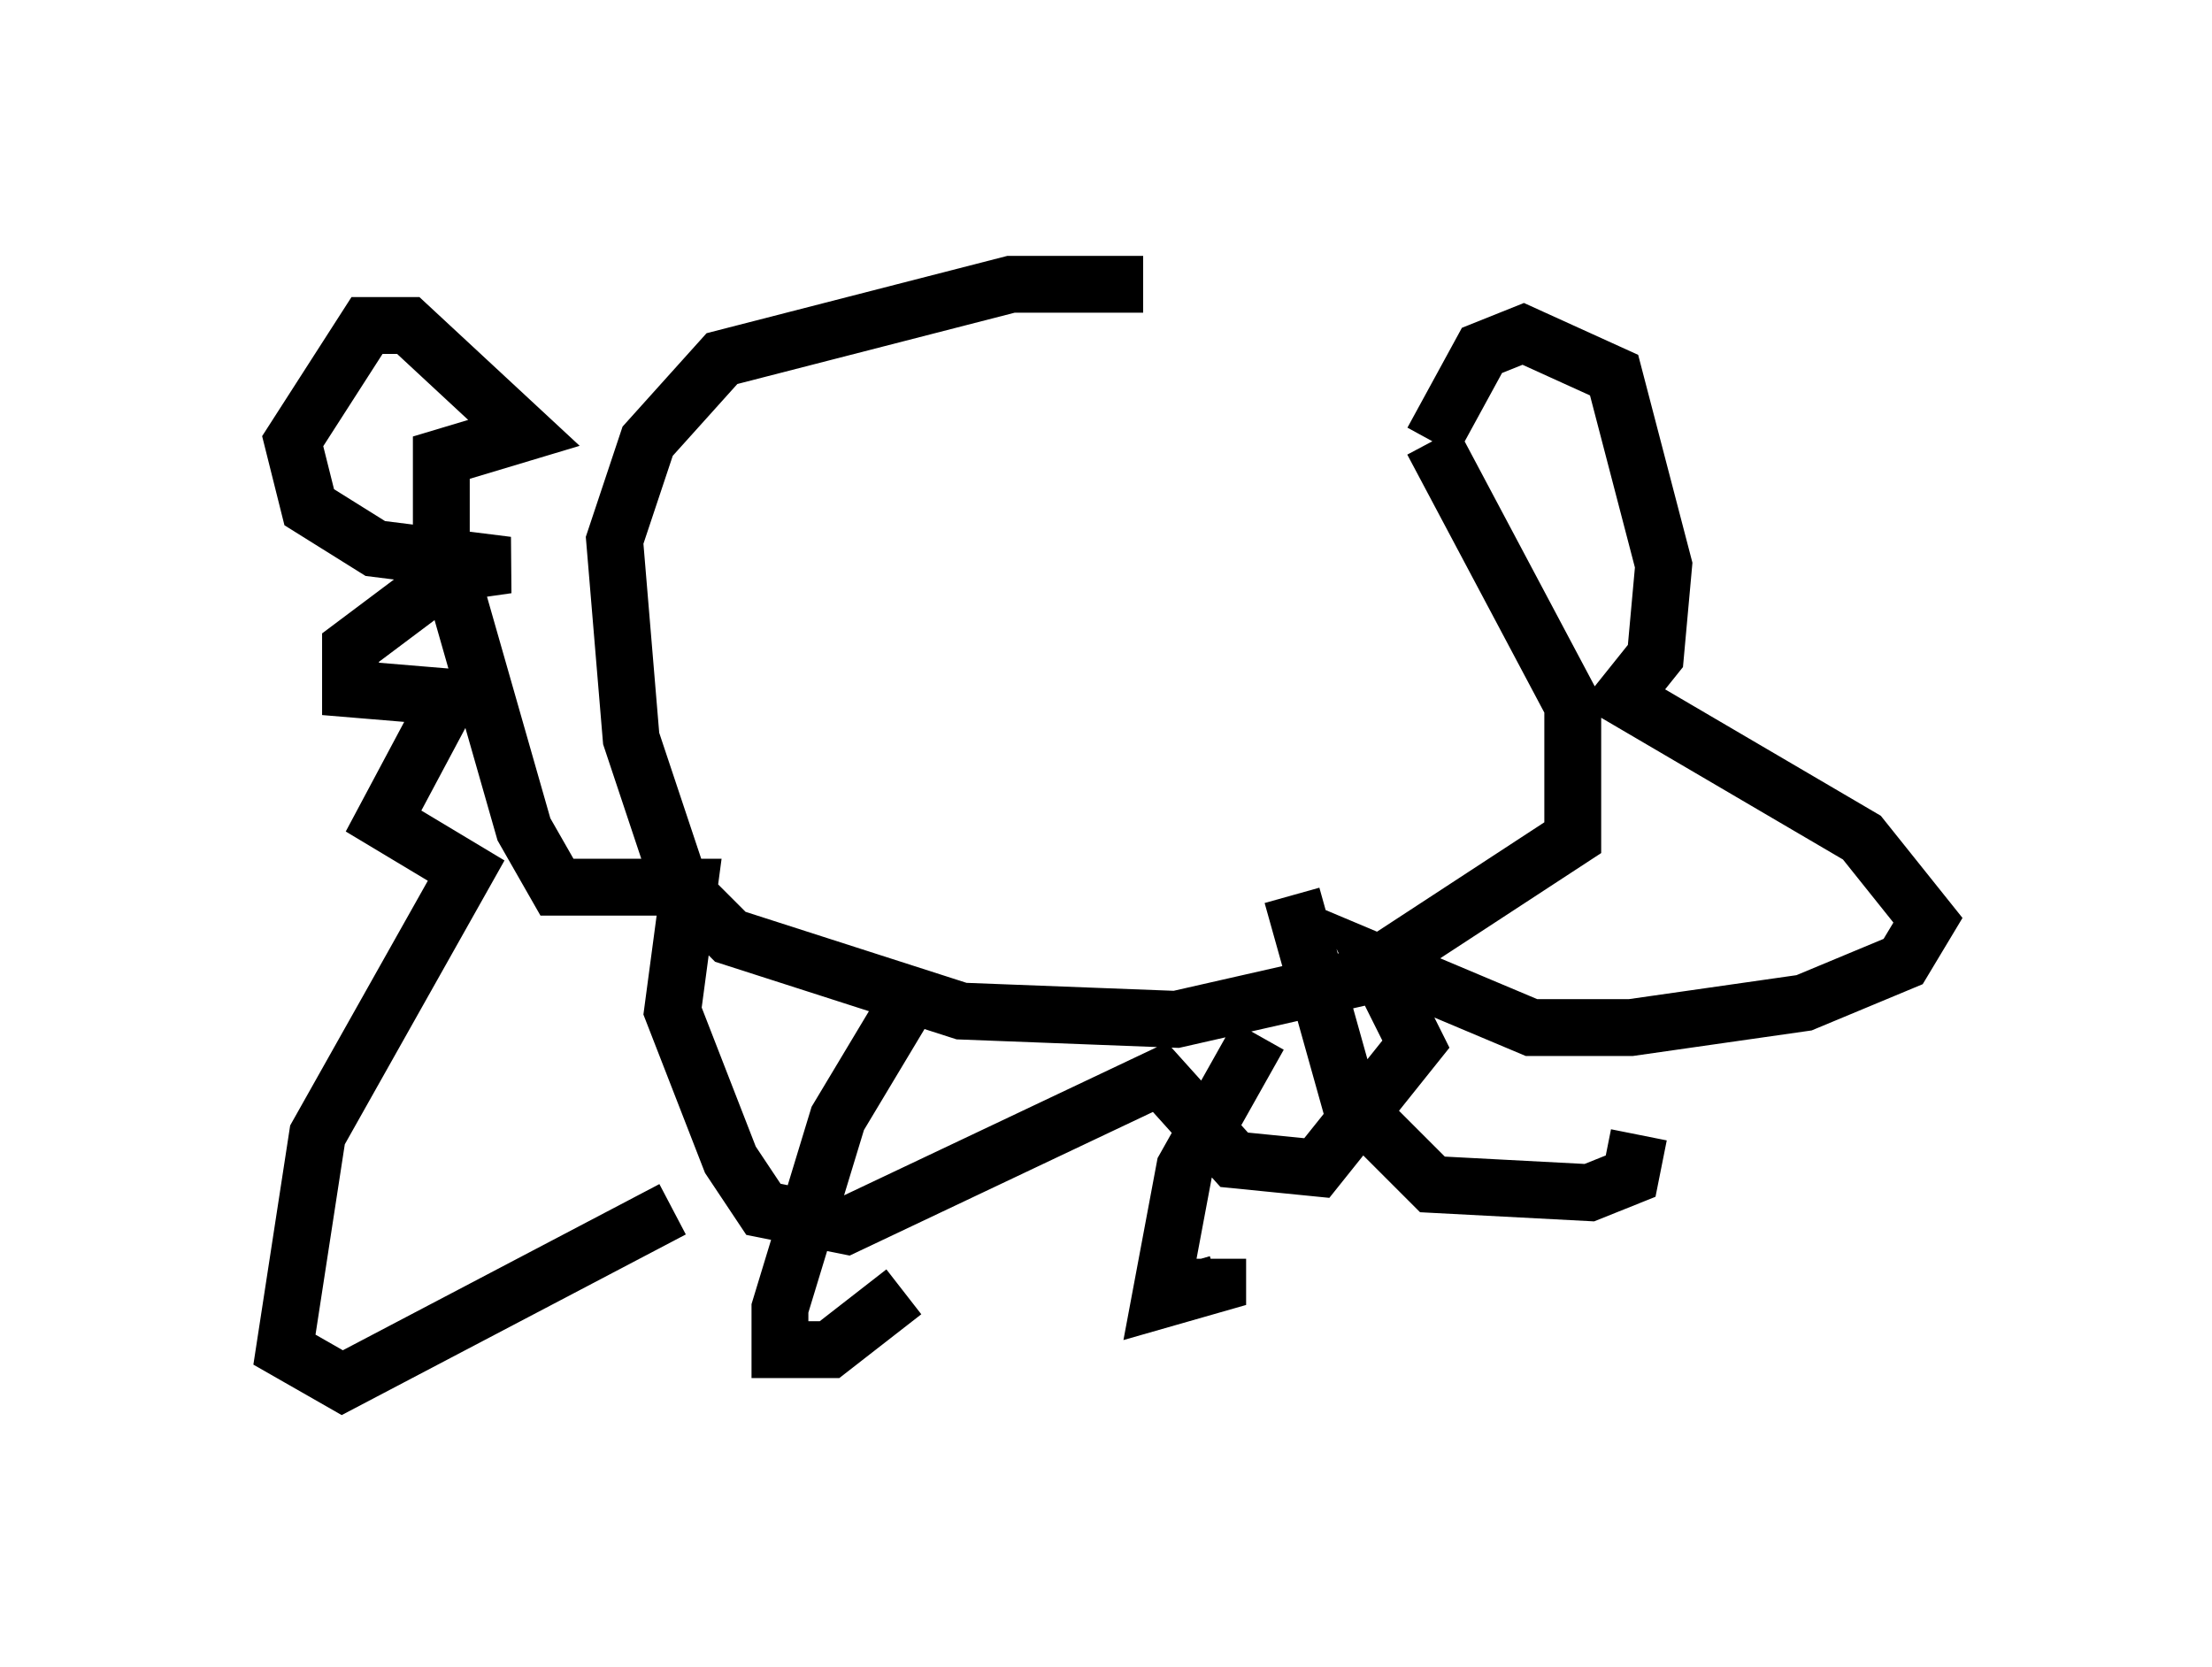 <?xml version="1.0" encoding="utf-8" ?>
<svg baseProfile="full" height="29.318" version="1.1" width="38.905" xmlns="http://www.w3.org/2000/svg" xmlns:ev="http://www.w3.org/2001/xml-events" xmlns:xlink="http://www.w3.org/1999/xlink"><defs /><rect fill="white" height="29.318" width="38.905" x="0" y="0" /><path d="M25.335, 7.034 m-5.229, -2.034 l-2.324, 0.0 -5.084, 1.307 l-1.307, 1.453 -0.581, 1.743 l0.291, 3.486 0.872, 2.615 l0.872, 0.872 4.067, 1.307 l3.777, 0.145 3.196, -0.726 l3.777, -2.469 0.0, -2.324 l-2.469, -4.648 m0.0, 0.0 l0.872, -1.598 0.726, -0.291 l1.598, 0.726 0.872, 3.341 l-0.145, 1.598 -0.581, 0.726 l4.212, 2.469 1.162, 1.453 l-0.436, 0.726 -1.743, 0.726 l-3.05, 0.436 -1.743, 0.0 l-2.76, -1.162 0.726, 1.453 l-1.743, 2.179 -1.453, -0.145 l-1.307, -1.453 -5.52, 2.615 l-1.453, -0.291 -0.581, -0.872 l-1.017, -2.615 0.291, -2.179 l-2.324, 0.0 -0.581, -1.017 l-1.453, -5.084 0.0, -1.453 l1.453, -0.436 -2.034, -1.888 l-0.726, 0.0 -1.307, 2.034 l0.291, 1.162 1.162, 0.726 l2.324, 0.291 -1.017, 0.145 l-1.743, 1.307 0.0, 0.726 l1.743, 0.145 -1.162, 2.179 l1.453, 0.872 -2.615, 4.648 l-0.581, 3.777 1.017, 0.581 l5.81, -3.05 m4.212, -3.777 l-1.307, 2.179 -1.017, 3.341 l0.0, 0.726 0.872, 0.0 l1.307, -1.017 m6.246, -4.503 l-1.307, 2.324 -0.436, 2.324 l1.017, -0.291 0.0, -0.436 m1.307, -6.391 l1.017, 3.631 1.453, 1.453 l2.76, 0.145 0.726, -0.291 l0.145, -0.726 " fill="none" stroke="black" stroke-width="1" /></svg>